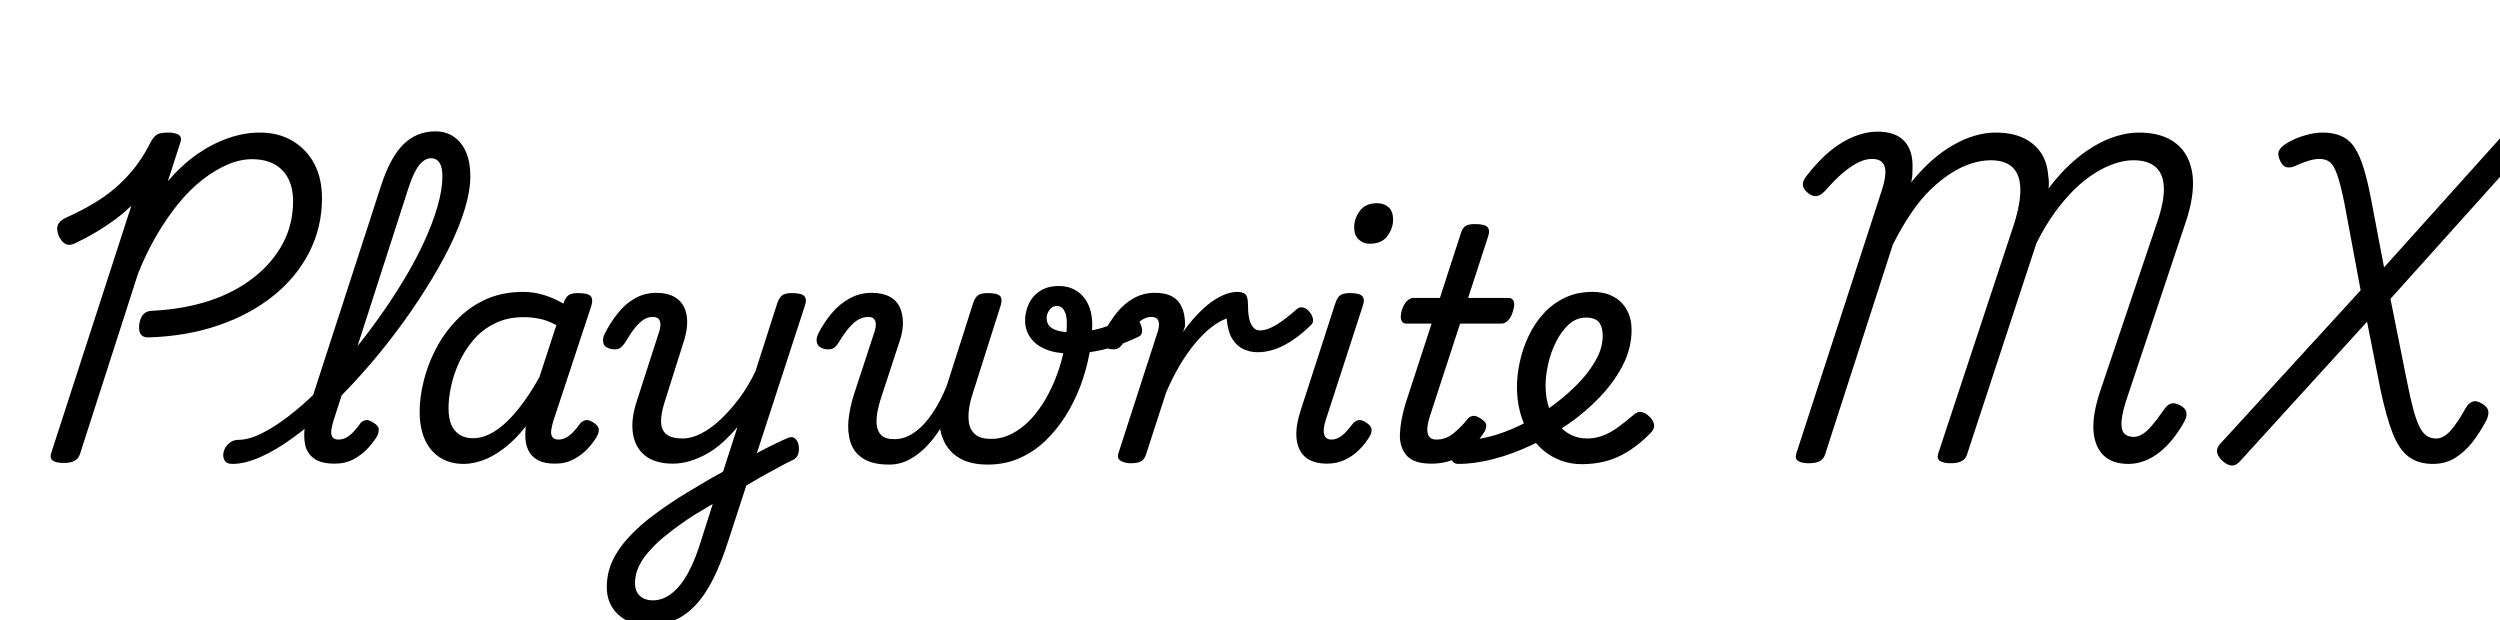 <svg xmlns="http://www.w3.org/2000/svg" xmlns:xlink="http://www.w3.org/1999/xlink" width="186.888" height="46.368"><path fill="black" d="M11.16 25.22L11.16 25.22Q10.70 25.25 10.52 24.98Q10.34 24.72 10.42 24.17L10.42 24.17Q10.51 23.69 10.75 23.46Q10.99 23.23 11.42 23.23L11.42 23.23Q13.75 23.11 15.67 22.48Q17.59 21.84 19.00 20.72Q20.40 19.61 21.16 18.17Q21.91 16.73 21.91 15.05L21.91 15.05Q21.91 13.56 21.11 12.73Q20.30 11.90 18.84 11.90L18.84 11.90Q17.95 11.90 17.02 12.30Q16.08 12.70 15.13 13.44Q14.18 14.18 13.32 15.24Q12.46 16.30 11.69 17.62Q10.92 18.94 10.32 20.45L10.32 20.45L5.98 33.94Q5.88 34.27 5.59 34.44Q5.30 34.61 4.75 34.61L4.75 34.61Q4.22 34.61 3.96 34.44Q3.70 34.27 3.82 33.89L3.82 33.89L9.82 15.38Q9.24 15.94 8.59 16.42Q7.94 16.90 7.22 17.33Q6.50 17.76 5.71 18.14L5.71 18.14Q5.21 18.41 4.88 18.23Q4.56 18.05 4.37 17.57L4.37 17.57Q4.20 17.11 4.33 16.80Q4.46 16.49 4.94 16.27L4.94 16.27Q6.55 15.55 7.73 14.74Q8.90 13.92 9.78 12.89Q10.66 11.86 11.30 10.56L11.30 10.56Q11.52 10.18 11.77 10.04Q12.02 9.91 12.58 9.91L12.58 9.91Q13.10 9.91 13.36 10.08Q13.61 10.25 13.49 10.63L13.49 10.63L12.55 13.54Q13.61 12.31 14.75 11.52Q15.89 10.73 17.08 10.32Q18.26 9.91 19.42 9.91L19.42 9.91Q20.83 9.91 21.88 10.54Q22.92 11.16 23.50 12.25Q24.07 13.34 24.07 14.81L24.07 14.81Q24.07 16.99 23.12 18.85Q22.18 20.71 20.45 22.10Q18.72 23.50 16.36 24.31Q13.99 25.13 11.16 25.22ZM17.38 34.68L17.38 34.68Q16.92 34.68 16.78 34.40Q16.63 34.13 16.72 33.78Q16.80 33.43 17.10 33.16Q17.40 32.88 17.83 32.88L17.83 32.88Q18.58 32.88 19.54 32.41Q20.50 31.94 21.59 31.10Q22.68 30.26 23.81 29.14Q24.94 28.01 26.06 26.68Q27.19 25.34 28.22 23.90Q29.26 22.46 30.14 21Q31.03 19.54 31.68 18.13Q32.33 16.73 32.70 15.46Q33.07 14.18 33.07 13.18L33.07 13.18Q33.07 12.82 33.38 12.64Q33.70 12.46 34.12 12.46Q34.54 12.46 34.85 12.64Q35.16 12.82 35.16 13.18L35.16 13.18Q35.16 14.26 34.75 15.61Q34.34 16.97 33.59 18.49Q32.83 20.02 31.82 21.61Q30.82 23.21 29.63 24.79Q28.44 26.38 27.14 27.84Q25.85 29.30 24.53 30.54Q23.21 31.78 21.92 32.71Q20.64 33.65 19.48 34.16Q18.31 34.68 17.38 34.68ZM25.03 34.66L25.03 34.66Q24 34.66 23.48 34.28Q22.97 33.91 22.82 33.29Q22.68 32.66 22.79 31.90Q22.90 31.13 23.14 30.36L23.14 30.36L28.49 13.87Q29.18 11.74 30.17 10.78Q31.15 9.82 32.54 9.82L32.54 9.82Q33.36 9.82 33.95 10.24Q34.54 10.66 34.85 11.40Q35.16 12.14 35.16 13.18L35.16 13.18Q35.16 13.63 34.85 13.85Q34.54 14.06 34.12 14.06Q33.70 14.06 33.38 13.85Q33.07 13.63 33.07 13.18L33.07 13.18Q33.07 12.74 32.98 12.44Q32.88 12.14 32.70 11.99Q32.52 11.83 32.18 11.83L32.18 11.83Q31.92 11.83 31.63 12.05Q31.34 12.26 31.07 12.76Q30.79 13.25 30.50 14.16L30.50 14.16L24.91 31.51Q24.82 31.82 24.77 32.14Q24.72 32.45 24.84 32.65Q24.96 32.86 25.30 32.86L25.30 32.86Q25.63 32.86 25.92 32.69Q26.21 32.52 26.46 32.24Q26.71 31.97 26.90 31.70L26.90 31.70Q27.02 31.49 27.28 31.42Q27.53 31.34 27.89 31.58L27.89 31.58Q28.30 31.82 28.31 32.08Q28.32 32.33 28.20 32.59L28.20 32.59Q27.96 33 27.52 33.49Q27.07 33.98 26.45 34.32Q25.82 34.66 25.03 34.66ZM34.68 34.68L34.68 34.68Q33.65 34.68 32.90 34.21Q32.16 33.74 31.76 32.86Q31.37 31.97 31.37 30.77L31.37 30.77Q31.37 29.71 31.67 28.49Q31.97 27.26 32.58 26.09Q33.19 24.91 34.12 23.94Q35.04 22.97 36.29 22.39Q37.54 21.82 39.12 21.82L39.12 21.82Q39.91 21.82 40.68 22.06Q41.45 22.30 42.12 22.70L42.12 22.70L42.14 22.61Q42.31 22.18 42.54 22.04Q42.77 21.91 43.20 21.91L43.20 21.91Q43.97 21.91 44.16 22.14Q44.35 22.37 44.21 22.85L44.21 22.85L41.35 31.51Q41.26 31.82 41.21 32.14Q41.16 32.45 41.28 32.65Q41.40 32.86 41.76 32.86L41.76 32.86Q42.07 32.86 42.36 32.69Q42.65 32.52 42.90 32.24Q43.15 31.97 43.34 31.70L43.34 31.70Q43.49 31.49 43.74 31.42Q43.99 31.34 44.35 31.58L44.35 31.58Q44.74 31.82 44.76 32.08Q44.78 32.33 44.64 32.59L44.64 32.59Q44.42 33 43.98 33.49Q43.54 33.98 42.91 34.32Q42.29 34.66 41.50 34.66L41.50 34.66Q40.75 34.66 40.30 34.44Q39.84 34.22 39.61 33.86Q39.38 33.50 39.31 33.05Q39.24 32.59 39.29 32.11L39.29 32.11Q39.29 32.04 39.29 31.98Q39.29 31.92 39.31 31.87L39.31 31.87Q38.47 32.93 37.63 33.55Q36.79 34.18 36.04 34.43Q35.28 34.68 34.68 34.68ZM33.53 30.50L33.53 30.50Q33.53 31.25 33.73 31.74Q33.94 32.23 34.36 32.50Q34.78 32.76 35.35 32.76L35.35 32.76Q36.17 32.76 37.01 32.22Q37.85 31.68 38.69 30.65Q39.53 29.62 40.32 28.20L40.32 28.20L41.59 24.31Q40.94 23.95 40.34 23.83Q39.74 23.71 39.14 23.71L39.14 23.71Q37.94 23.71 37.01 24.17Q36.07 24.62 35.41 25.39Q34.75 26.16 34.33 27.07Q33.91 27.98 33.72 28.88Q33.53 29.78 33.53 30.50ZM55.22 36.62L55.44 34.56Q55.90 34.27 56.35 34.01Q56.81 33.74 57.25 33.52Q57.70 33.29 58.10 33.10Q58.51 32.90 58.85 32.76L58.85 32.76Q59.21 32.59 59.42 32.77Q59.64 32.95 59.70 33.28Q59.76 33.60 59.68 33.91Q59.59 34.22 59.30 34.37L59.30 34.37Q58.85 34.58 58.34 34.86Q57.84 35.14 57.31 35.42Q56.78 35.71 56.26 36.02Q55.73 36.34 55.22 36.62L55.22 36.62ZM48.48 46.73L48.48 46.73Q47.06 46.73 46.21 45.94Q45.36 45.14 45.36 43.90L45.36 43.90Q45.36 42.84 45.79 41.92Q46.22 40.99 47.03 40.13Q47.83 39.26 48.95 38.44Q50.06 37.61 51.41 36.79L51.41 36.79Q51.86 36.53 52.30 36.26Q52.73 36 53.17 35.75Q53.62 35.50 54.05 35.26L54.05 35.26L55.13 31.92Q54.58 32.57 53.99 33.10Q53.40 33.62 52.78 33.96Q52.15 34.30 51.53 34.48Q50.90 34.66 50.30 34.66L50.30 34.66Q49.01 34.66 48.25 34.08Q47.50 33.50 47.32 32.44Q47.14 31.37 47.62 29.93L47.62 29.93L49.30 24.72Q49.44 24.22 49.31 23.95Q49.18 23.69 48.79 23.69L48.79 23.69Q48.46 23.69 48.14 23.88Q47.83 24.07 47.48 24.49Q47.14 24.91 46.73 25.61L46.73 25.61Q46.51 25.92 46.32 26.04Q46.13 26.16 45.67 26.09L45.67 26.09Q45.19 25.97 45.11 25.66Q45.02 25.34 45.19 24.98L45.19 24.98Q45.62 24.12 46.19 23.41Q46.75 22.70 47.47 22.30Q48.19 21.89 49.06 21.89L49.06 21.89Q49.85 21.89 50.36 22.16Q50.88 22.44 51.13 22.94Q51.38 23.45 51.37 24.11Q51.36 24.77 51.12 25.51L51.12 25.51L49.68 30.07Q49.39 30.98 49.42 31.58Q49.44 32.18 49.84 32.48Q50.23 32.78 51.05 32.78L51.05 32.78Q51.67 32.78 52.39 32.42Q53.11 32.06 53.83 31.39Q54.55 30.72 55.24 29.81Q55.92 28.90 56.47 27.77L56.47 27.77L58.10 22.68Q58.27 22.20 58.50 22.06Q58.73 21.91 59.18 21.91L59.18 21.91Q59.93 21.91 60.13 22.14Q60.34 22.37 60.17 22.85L60.17 22.85L54.48 40.32Q53.93 42.05 53.32 43.27Q52.70 44.50 51.97 45.26Q51.24 46.03 50.39 46.38Q49.54 46.73 48.48 46.73ZM48.82 44.88L48.82 44.88Q49.54 44.88 50.21 44.36Q50.88 43.85 51.44 42.82Q52.01 41.78 52.46 40.25L52.46 40.25L53.28 37.68Q53.04 37.80 52.80 37.96Q52.56 38.11 52.33 38.24Q52.10 38.38 51.86 38.52L51.86 38.52Q50.83 39.19 50.02 39.83Q49.20 40.46 48.64 41.08Q48.07 41.69 47.77 42.31Q47.47 42.94 47.47 43.58L47.47 43.58Q47.47 44.02 47.64 44.30Q47.81 44.59 48.12 44.74Q48.43 44.88 48.82 44.88ZM66.48 34.73L66.48 34.73Q65.21 34.73 64.51 34.27Q63.82 33.82 63.58 33.06Q63.34 32.30 63.43 31.38Q63.53 30.46 63.82 29.54L63.82 29.54L65.40 24.72Q65.54 24.22 65.41 23.95Q65.28 23.69 64.92 23.69L64.92 23.69Q64.54 23.69 64.19 23.88Q63.84 24.07 63.48 24.49Q63.12 24.91 62.69 25.61L62.69 25.61Q62.50 25.92 62.29 26.04Q62.09 26.16 61.63 26.09L61.63 26.09Q61.18 25.97 61.08 25.66Q60.98 25.34 61.15 24.98L61.15 24.98Q61.58 24.12 62.18 23.41Q62.78 22.70 63.53 22.30Q64.27 21.89 65.16 21.89L65.16 21.89Q65.95 21.89 66.48 22.16Q67.01 22.44 67.25 22.94Q67.49 23.45 67.50 24.11Q67.51 24.77 67.25 25.51L67.25 25.51L65.93 29.54Q65.76 30.02 65.63 30.60Q65.50 31.18 65.53 31.69Q65.57 32.21 65.87 32.52Q66.17 32.83 66.86 32.83L66.86 32.83Q67.58 32.83 68.23 32.41Q68.88 31.99 69.41 31.30Q69.94 30.60 70.34 29.80Q70.75 28.99 70.99 28.22L70.99 28.22L71.45 29.62Q71.09 30.62 70.58 31.55Q70.08 32.47 69.44 33.18Q68.81 33.89 68.06 34.31Q67.32 34.73 66.48 34.73ZM73.85 34.73L73.85 34.73Q72.62 34.73 71.84 34.31Q71.06 33.89 70.66 33.16Q70.25 32.42 70.22 31.50Q70.20 30.58 70.54 29.57L70.54 29.57L72.74 22.68Q72.89 22.22 73.12 22.07Q73.34 21.91 73.82 21.91L73.82 21.91Q74.59 21.91 74.77 22.14Q74.95 22.37 74.81 22.82L74.81 22.82L72.70 29.47Q72.53 29.98 72.44 30.56Q72.36 31.15 72.44 31.66Q72.53 32.16 72.91 32.48Q73.30 32.81 74.09 32.81L74.09 32.81Q74.90 32.81 75.65 32.42Q76.39 32.04 77.03 31.37Q77.66 30.70 78.16 29.84Q78.65 28.99 79.01 28.02Q79.37 27.05 79.56 26.05Q79.75 25.06 79.75 24.17L79.75 24.17Q79.75 23.66 79.63 23.38Q79.51 23.09 79.36 22.98Q79.20 22.87 79.01 22.87L79.01 22.87Q78.67 22.87 78.46 23.16Q78.24 23.45 78.24 23.78L78.24 23.78Q78.24 24.17 78.49 24.41Q78.74 24.65 79.16 24.74Q79.58 24.84 80.06 24.84L80.06 24.84Q81.26 24.84 82.36 24.52Q83.45 24.19 84.34 23.71L84.34 23.71Q84.60 23.57 84.84 23.72Q85.08 23.88 85.24 24.18Q85.39 24.48 85.38 24.76Q85.37 25.03 85.15 25.15L85.15 25.15Q84.10 25.68 82.80 26.05Q81.50 26.42 79.92 26.42L79.92 26.42Q78.91 26.42 78.17 26.11Q77.42 25.80 77.03 25.24Q76.63 24.67 76.63 23.95L76.63 23.95Q76.63 23.33 76.90 22.74Q77.16 22.15 77.72 21.77Q78.29 21.38 79.18 21.38L79.18 21.38Q79.87 21.38 80.42 21.71Q80.98 22.03 81.31 22.68Q81.65 23.33 81.65 24.31L81.65 24.31Q81.65 25.37 81.42 26.54Q81.19 27.72 80.75 28.90Q80.30 30.07 79.64 31.12Q78.98 32.16 78.12 32.98Q77.26 33.79 76.19 34.26Q75.12 34.73 73.85 34.73ZM84.50 34.63L84.50 34.63Q84.12 34.63 83.80 34.46Q83.47 34.30 83.62 33.84L83.62 33.84L86.57 24.72Q86.71 24.22 86.58 23.95Q86.45 23.69 86.06 23.69L86.06 23.69Q85.73 23.69 85.42 23.88Q85.10 24.07 84.76 24.49Q84.41 24.91 84 25.61L84 25.61Q83.78 25.92 83.59 26.04Q83.40 26.16 82.94 26.09L82.94 26.09Q82.46 25.97 82.38 25.66Q82.30 25.34 82.46 24.98L82.46 24.98Q82.90 24.12 83.46 23.41Q84.02 22.70 84.74 22.30Q85.46 21.89 86.33 21.89L86.33 21.89Q87.02 21.89 87.48 22.09Q87.94 22.30 88.18 22.66Q88.42 23.02 88.51 23.47Q88.61 23.93 88.58 24.41L88.58 24.41L88.44 24.82Q88.97 24.07 89.50 23.52Q90.02 22.97 90.55 22.58Q91.08 22.20 91.57 22.01Q92.06 21.82 92.52 21.82L92.52 21.82Q92.86 21.82 93.07 21.98Q93.29 22.15 93.29 22.73L93.29 22.73Q93.29 23.33 93.37 23.76Q93.46 24.19 93.66 24.44Q93.86 24.70 94.18 24.70L94.18 24.70Q94.75 24.70 95.45 24.26Q96.14 23.83 96.94 23.11L96.94 23.11Q97.15 22.92 97.42 22.99Q97.68 23.06 97.88 23.30Q98.09 23.54 98.15 23.83Q98.21 24.12 97.99 24.31L97.99 24.31Q97.08 25.22 96.05 25.78Q95.02 26.33 94.01 26.33L94.01 26.33Q93.46 26.33 92.95 26.10Q92.45 25.87 92.11 25.32Q91.78 24.77 91.70 23.81L91.70 23.81Q91.15 24 90.56 24.46Q89.98 24.91 89.38 25.62Q88.78 26.33 88.21 27.28Q87.65 28.22 87.17 29.35L87.17 29.35L85.66 34.01Q85.56 34.32 85.31 34.48Q85.06 34.63 84.50 34.63ZM99.19 34.66L99.19 34.66Q97.66 34.66 97.14 33.59Q96.62 32.52 97.25 30.62L97.25 30.62L99.82 22.68Q99.98 22.20 100.21 22.06Q100.44 21.91 100.90 21.91L100.90 21.91Q101.64 21.91 101.84 22.14Q102.05 22.37 101.88 22.85L101.88 22.85L99.10 31.42Q98.88 32.11 98.99 32.48Q99.10 32.86 99.53 32.86L99.53 32.86Q99.84 32.86 100.13 32.69Q100.42 32.52 100.66 32.24Q100.90 31.97 101.11 31.70L101.11 31.70Q101.26 31.49 101.51 31.42Q101.76 31.34 102.12 31.58L102.12 31.58Q102.50 31.82 102.53 32.08Q102.55 32.33 102.41 32.59L102.41 32.59Q102.10 33.12 101.63 33.60Q101.16 34.08 100.55 34.37Q99.94 34.66 99.19 34.66ZM102.38 18.22L102.38 18.22Q101.90 18.22 101.57 17.90Q101.23 17.59 101.23 16.99L101.23 16.99Q101.23 16.34 101.65 15.77Q102.07 15.19 102.96 15.19L102.96 15.19Q103.46 15.19 103.80 15.49Q104.14 15.79 104.14 16.42L104.14 16.42Q104.14 17.06 103.72 17.64Q103.30 18.22 102.38 18.22ZM106.99 34.66L106.99 34.66Q105.70 34.66 105.16 34.06Q104.62 33.46 104.65 32.45Q104.69 31.44 105.07 30.17L105.07 30.17L107.02 24.19L105.12 24.19Q104.86 24.19 104.76 23.95Q104.66 23.71 104.78 23.23L104.78 23.23Q104.93 22.75 105.17 22.51Q105.41 22.27 105.67 22.27L105.67 22.27L107.64 22.27L109.18 17.52Q109.32 17.04 109.55 16.90Q109.78 16.75 110.26 16.75L110.26 16.75Q111.00 16.75 111.20 16.98Q111.41 17.21 111.24 17.69L111.24 17.69L109.75 22.27L112.78 22.27Q113.04 22.27 113.15 22.50Q113.26 22.73 113.11 23.23L113.11 23.23Q112.99 23.69 112.75 23.94Q112.51 24.19 112.25 24.19L112.25 24.19L109.15 24.19L106.87 31.18Q106.61 32.02 106.74 32.44Q106.87 32.86 107.38 32.86L107.38 32.86Q108.10 32.86 108.67 32.38Q109.25 31.90 109.66 31.39L109.66 31.39Q109.80 31.18 110.05 31.10Q110.30 31.03 110.66 31.27L110.66 31.27Q111.07 31.51 111.10 31.75Q111.12 31.99 110.98 32.26L110.98 32.26Q110.69 32.74 110.15 33.31Q109.61 33.89 108.83 34.27Q108.05 34.66 106.99 34.66ZM118.25 34.70L118.25 34.70Q117.43 34.70 116.69 34.43Q115.94 34.15 115.34 33.64Q114.74 33.12 114.30 32.40Q113.86 31.68 113.63 30.80Q113.40 29.93 113.40 28.94L113.40 28.94Q113.40 28.01 113.62 27.02Q113.83 26.04 114.28 25.10Q114.72 24.17 115.39 23.44Q116.06 22.70 116.98 22.26Q117.89 21.82 119.04 21.82L119.04 21.82Q119.98 21.82 120.64 22.19Q121.30 22.56 121.63 23.20Q121.97 23.83 121.97 24.65L121.97 24.65Q121.97 26.02 121.32 27.29Q120.67 28.56 119.60 29.68Q118.54 30.79 117.29 31.66L117.29 31.66Q115.99 32.57 114.54 33.25Q113.09 33.94 111.67 34.31Q110.26 34.68 109.01 34.68L109.01 34.68Q108.67 34.68 108.53 34.40Q108.38 34.13 108.44 33.78Q108.50 33.43 108.78 33.16Q109.06 32.88 109.56 32.88L109.56 32.88Q110.62 32.88 111.79 32.52Q112.97 32.16 114.14 31.54Q115.32 30.91 116.33 30.12L116.33 30.12Q117.19 29.47 117.98 28.66Q118.78 27.84 119.29 26.93Q119.81 26.02 119.81 25.10L119.81 25.10Q119.81 24.43 119.52 24.08Q119.23 23.74 118.58 23.74L118.58 23.74Q117.84 23.74 117.28 24.25Q116.71 24.77 116.32 25.56Q115.92 26.35 115.73 27.23Q115.54 28.10 115.54 28.82L115.54 28.82Q115.54 29.71 115.78 30.44Q116.02 31.18 116.45 31.70Q116.88 32.23 117.44 32.51Q118.01 32.78 118.63 32.78L118.63 32.78Q119.26 32.78 119.84 32.56Q120.43 32.33 120.98 31.92Q121.54 31.51 122.06 31.06L122.06 31.06Q122.40 30.74 122.71 30.80Q123.02 30.86 123.29 31.13L123.29 31.13Q123.60 31.42 123.65 31.74Q123.70 32.06 123.38 32.38L123.38 32.38Q122.59 33.19 121.75 33.72Q120.91 34.25 120.04 34.48Q119.16 34.70 118.25 34.70ZM159.10 34.68L159.10 34.68Q157.94 34.68 157.27 34.06Q156.60 33.43 156.50 32.23Q156.41 31.03 156.98 29.30L156.98 29.30L161.26 16.61Q161.78 15.10 161.76 14.06Q161.74 13.03 161.16 12.50Q160.58 11.98 159.48 11.98L159.48 11.98Q158.83 11.98 158.10 12.22Q157.37 12.46 156.59 12.95Q155.81 13.44 155.05 14.18Q154.30 14.93 153.58 15.92Q152.86 16.92 152.23 18.19L152.23 18.19L147.05 33.96Q146.95 34.30 146.66 34.46Q146.38 34.63 145.82 34.63L145.82 34.63Q145.30 34.63 145.03 34.46Q144.77 34.30 144.89 33.91L144.89 33.91L150.55 16.78Q151.06 15.17 151.03 14.11Q151.01 13.06 150.46 12.52Q149.90 11.98 148.82 11.98L148.82 11.98Q148.13 11.98 147.37 12.22Q146.62 12.46 145.85 12.95Q145.08 13.44 144.31 14.18Q143.54 14.93 142.85 15.96Q142.15 16.99 141.50 18.29L141.50 18.29L136.44 33.96Q136.34 34.30 136.06 34.46Q135.77 34.63 135.22 34.63L135.22 34.63Q134.69 34.63 134.42 34.46Q134.16 34.30 134.28 33.91L134.28 33.91L140.69 14.18Q141.07 12.98 140.88 12.43Q140.69 11.88 139.94 11.88L139.94 11.88Q139.46 11.88 138.92 12.14Q138.38 12.41 137.77 12.92Q137.16 13.44 136.44 14.26L136.44 14.26Q136.08 14.64 135.77 14.66Q135.46 14.69 135.12 14.40L135.12 14.40Q134.78 14.11 134.77 13.81Q134.76 13.51 135.05 13.15L135.05 13.15Q135.94 12.00 136.82 11.28Q137.71 10.56 138.61 10.20Q139.51 9.84 140.35 9.84L140.35 9.84Q141.70 9.84 142.36 10.55Q143.02 11.26 142.97 12.58L142.97 12.58Q142.97 12.82 142.96 13.08Q142.94 13.34 142.87 13.63L142.87 13.63Q143.62 12.70 144.41 12.00Q145.20 11.30 146.02 10.84Q146.83 10.37 147.64 10.14Q148.44 9.91 149.16 9.91L149.16 9.91Q150.34 9.91 151.16 10.27Q151.99 10.63 152.50 11.32Q153 12.00 153.10 12.98L153.10 12.98Q153.14 13.25 153.16 13.51Q153.17 13.78 153.14 14.09L153.14 14.09Q153.91 13.06 154.75 12.28Q155.59 11.50 156.47 10.97Q157.34 10.44 158.21 10.18Q159.07 9.91 159.89 9.91L159.89 9.91Q161.66 9.91 162.68 10.73Q163.70 11.54 163.90 13.06Q164.09 14.57 163.37 16.68L163.37 16.68L159.02 29.71Q158.66 30.77 158.60 31.43Q158.54 32.09 158.78 32.38Q159.02 32.66 159.50 32.66L159.50 32.66Q159.82 32.66 160.15 32.46Q160.49 32.26 160.86 31.82Q161.23 31.39 161.71 30.70L161.71 30.70Q161.98 30.29 162.25 30.18Q162.53 30.07 162.96 30.29L162.96 30.29Q163.34 30.48 163.43 30.78Q163.51 31.08 163.32 31.46L163.32 31.46Q162.91 32.21 162.43 32.81Q161.95 33.41 161.41 33.83Q160.87 34.25 160.30 34.46Q159.72 34.68 159.10 34.68ZM181.87 34.68L181.87 34.68Q180.79 34.68 180.07 34.15Q179.35 33.62 178.87 32.40Q178.39 31.18 177.96 29.16L177.96 29.16L176.95 24.05L167.47 34.46Q167.16 34.82 166.82 34.80Q166.49 34.78 166.10 34.42L166.10 34.42Q165.77 34.08 165.73 33.78Q165.70 33.48 165.98 33.17L165.98 33.17L176.47 21.70L175.27 15.26Q174.98 13.80 174.72 13.07Q174.46 12.34 174.16 12.11Q173.86 11.88 173.38 11.88L173.38 11.88Q172.97 11.88 172.44 12.06Q171.91 12.24 171.53 12.43L171.53 12.43Q171.14 12.58 170.87 12.48Q170.59 12.38 170.40 11.90L170.40 11.90Q170.23 11.47 170.39 11.22Q170.54 10.97 170.88 10.75L170.88 10.75Q171.53 10.34 172.27 10.13Q173.02 9.91 173.62 9.91L173.62 9.91Q174.46 9.91 175.04 10.18Q175.63 10.44 176.02 11.03Q176.40 11.62 176.69 12.55Q176.98 13.49 177.24 14.83L177.24 14.83L178.22 19.99L187.08 10.13Q187.42 9.74 187.76 9.74Q188.11 9.74 188.47 10.13L188.47 10.13Q188.81 10.44 188.78 10.78Q188.76 11.11 188.42 11.52L188.42 11.52L178.70 22.34L179.93 28.49Q180.19 29.81 180.42 30.65Q180.65 31.49 180.90 31.96Q181.15 32.42 181.44 32.60Q181.73 32.78 182.14 32.78L182.14 32.78Q182.64 32.78 183.16 32.23Q183.67 31.68 184.34 30.48L184.34 30.48Q184.51 30.17 184.80 30.04Q185.09 29.90 185.54 30.17L185.54 30.17Q185.95 30.41 186.01 30.71Q186.07 31.01 185.86 31.44L185.86 31.44Q185.40 32.30 184.84 33.04Q184.27 33.77 183.55 34.22Q182.83 34.68 181.87 34.68Z"/></svg>